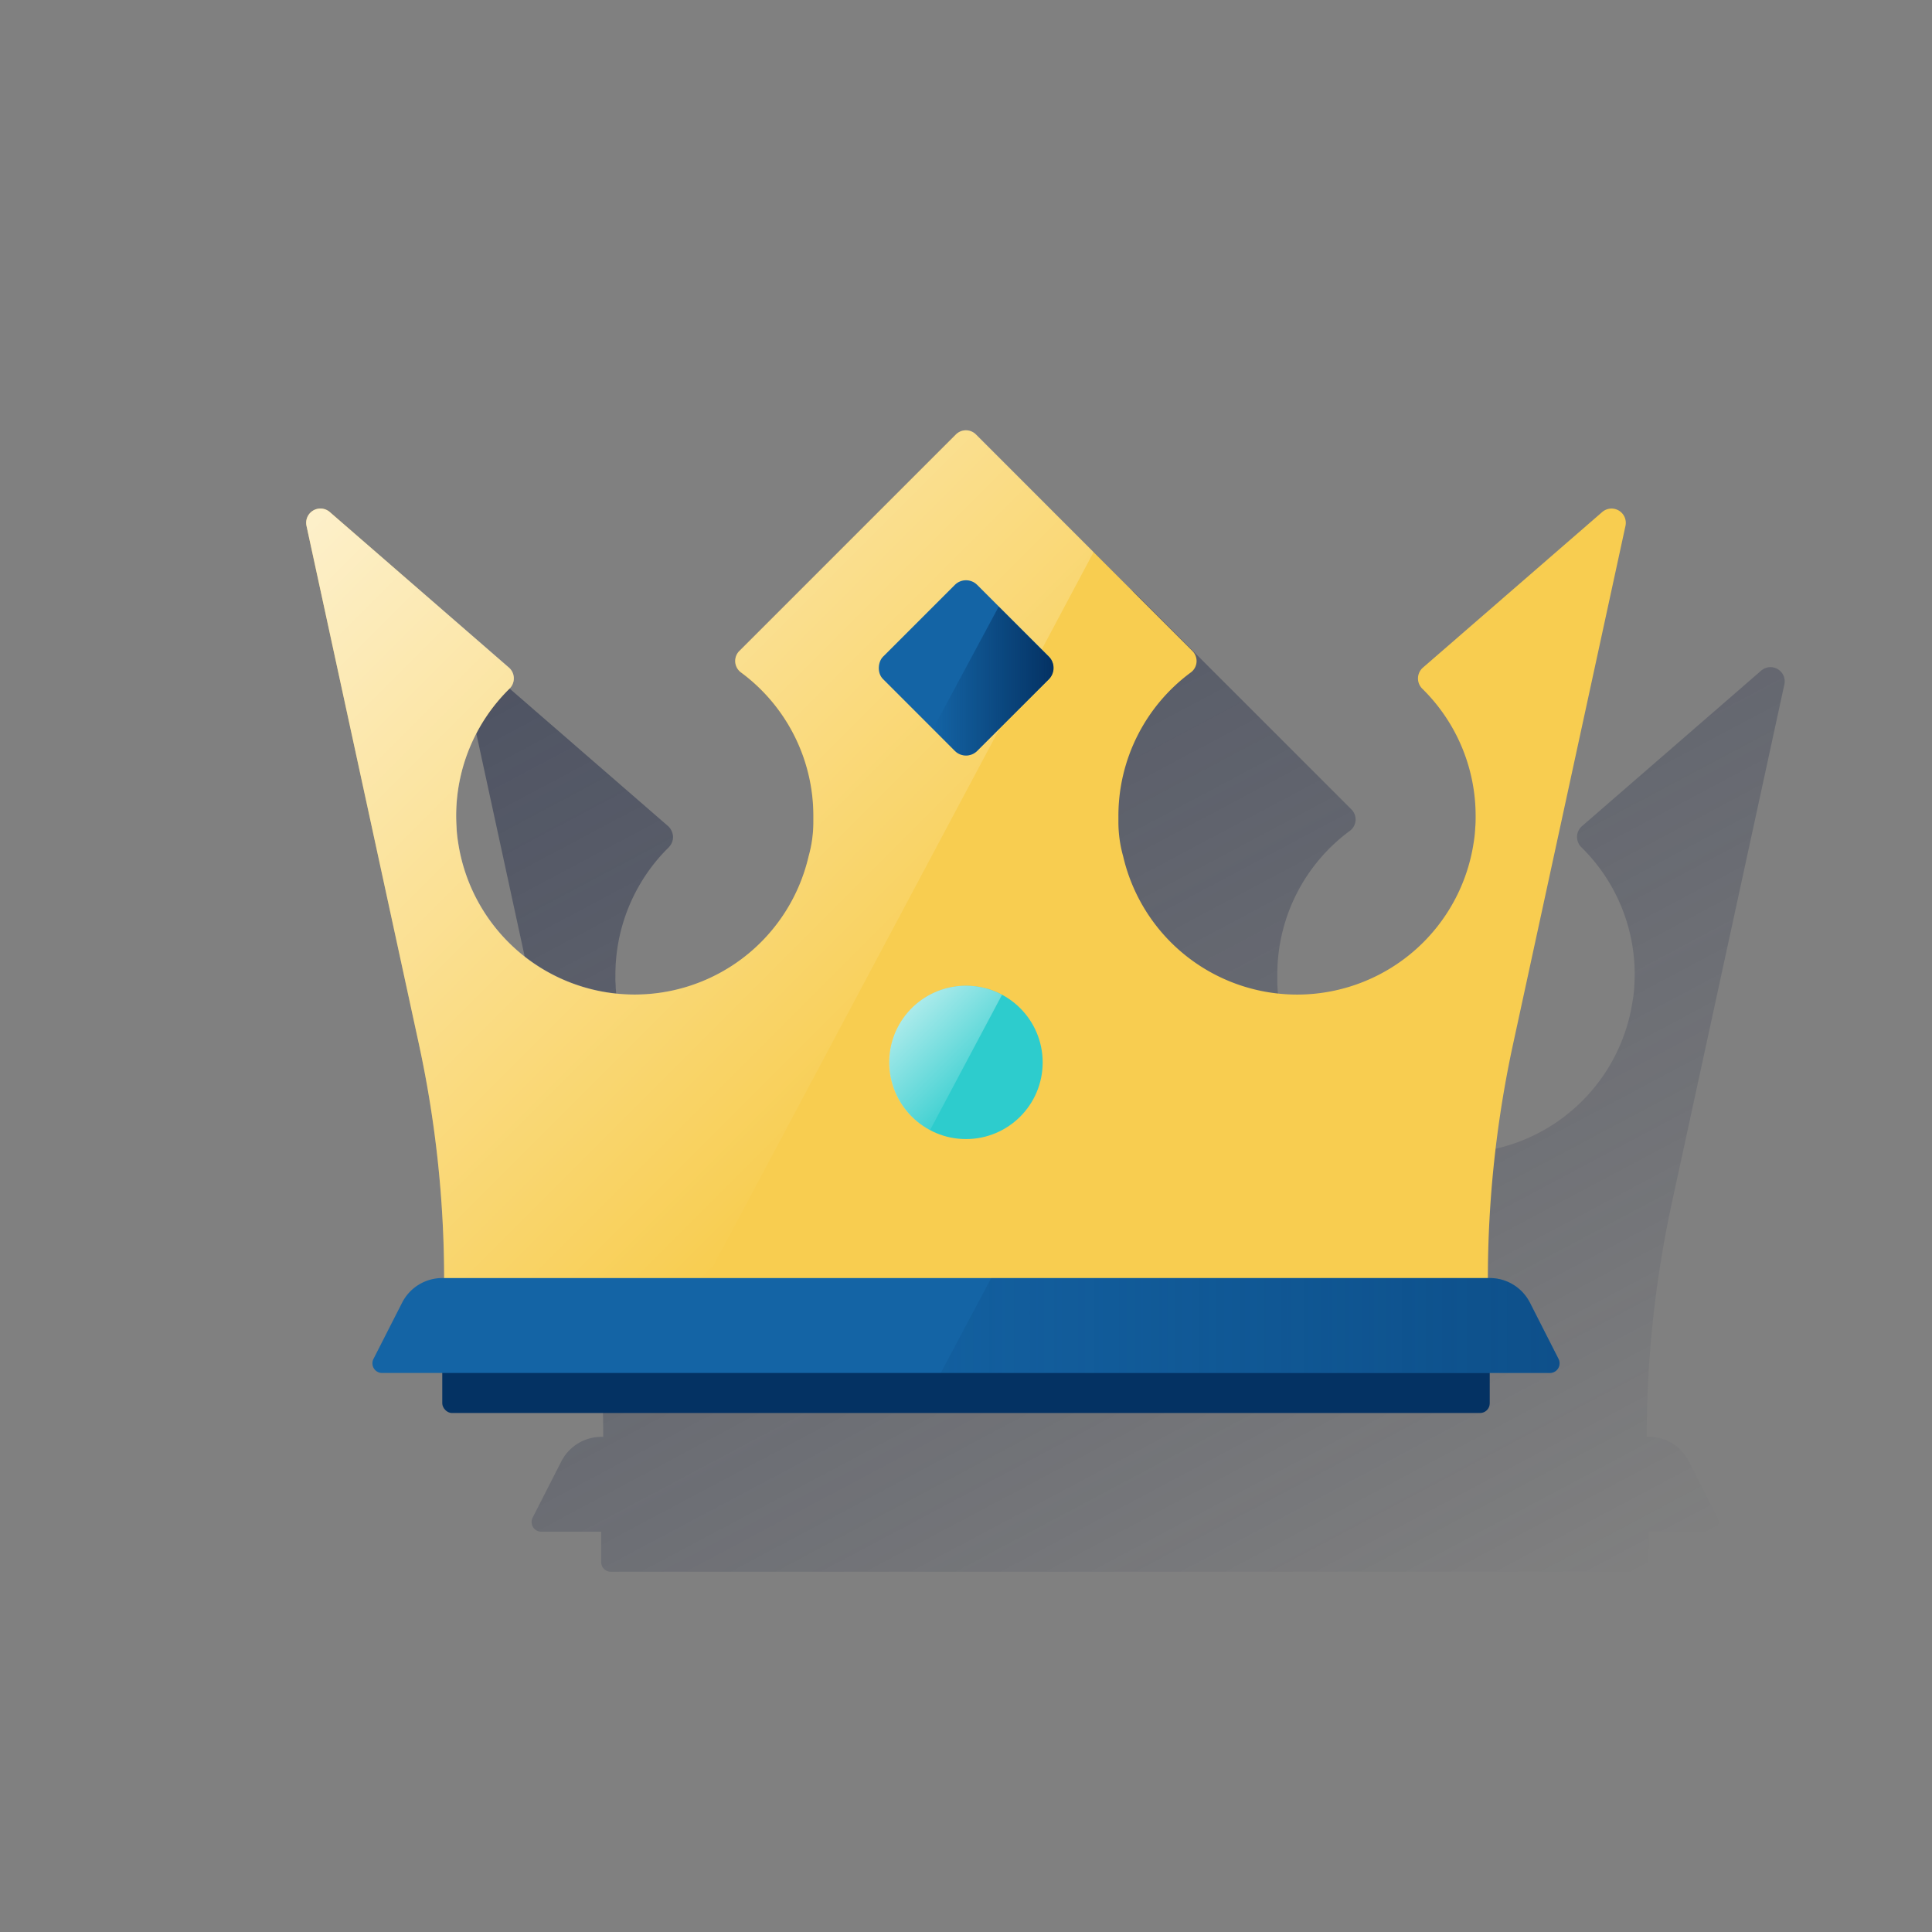 <svg id="Contenido" xmlns="http://www.w3.org/2000/svg" xmlns:xlink="http://www.w3.org/1999/xlink" viewBox="0 0 600 600"><rect x="0" y="0" width="600" height="600" fill="#808080" stroke="none"/><defs><style>.cls-1{fill:url(#Degradado_sin_nombre_16);}.cls-2{fill:#f8cd50;}.cls-3{fill:url(#Degradado_sin_nombre_75);}.cls-4{fill:#1464a5;}.cls-5{fill:url(#Degradado_sin_nombre_45);}.cls-6{fill:#2dcccd;}.cls-7{fill:url(#Degradado_sin_nombre_10);}.cls-8{fill:#043263;}.cls-9{fill:url(#Degradado_sin_nombre_28);}.cls-10{fill:none;}</style><linearGradient id="Degradado_sin_nombre_16" x1="257.08" y1="149.02" x2="453.33" y2="518.09" gradientUnits="userSpaceOnUse"><stop offset="0" stop-color="#1c2645"/><stop offset="0" stop-color="#1c2645" stop-opacity="0.5"/><stop offset="1" stop-color="#1c2645" stop-opacity="0"/></linearGradient><linearGradient id="Degradado_sin_nombre_75" x1="104.51" y1="151.04" x2="286.53" y2="333.06" gradientUnits="userSpaceOnUse"><stop offset="0" stop-color="#fff" stop-opacity="0.7"/><stop offset="1" stop-color="#fff" stop-opacity="0"/><stop offset="1" stop-color="#eef7f8" stop-opacity="0.3"/></linearGradient><linearGradient id="Degradado_sin_nombre_45" x1="327.22" y1="211.48" x2="289.73" y2="211.48" gradientUnits="userSpaceOnUse"><stop offset="0" stop-color="#043263"/><stop offset="1" stop-color="#043263" stop-opacity="0"/></linearGradient><linearGradient id="Degradado_sin_nombre_10" x1="282.8" y1="313.47" x2="304.56" y2="335.23" gradientUnits="userSpaceOnUse"><stop offset="0" stop-color="#fff" stop-opacity="0.6"/><stop offset="1" stop-color="#fff" stop-opacity="0.1"/></linearGradient><linearGradient id="Degradado_sin_nombre_28" x1="484.34" y1="411.66" x2="292.17" y2="411.66" gradientUnits="userSpaceOnUse"><stop offset="0" stop-color="#043263" stop-opacity="0.4"/><stop offset="1" stop-color="#043263" stop-opacity="0.1"/></linearGradient></defs><title>-</title><path class="cls-1" d="M547,208.23l-55.67,48.31a4.45,4.45,0,0,0-.27,6.53,55.29,55.29,0,0,1,16.61,39.58c0,1.2-.05,2.39-.12,3.57A39.19,39.19,0,0,1,507,311a55.45,55.45,0,0,1-108.84,4.21,39.39,39.39,0,0,1-1.48-10.7c0-.59,0-1.17,0-1.75v-.08A55.38,55.38,0,0,1,419.24,258a4.39,4.39,0,0,0,.45-6.63L389,220.68h0l-36.5-36.5a4.19,4.19,0,0,0-1.46-1,4.39,4.39,0,0,0-4.78,1l-4.81,4.8L279,251.4a4.32,4.32,0,0,0-.92,1.39,4.36,4.36,0,0,0,1.38,5.24c.7.52,1.38,1.07,2.06,1.62a57.83,57.83,0,0,1,5.09,4.68A55.29,55.29,0,0,1,302,302.65v.08c0,.58,0,1.16,0,1.75a39.39,39.39,0,0,1-1.48,10.7,54.61,54.61,0,0,1-1.57,5.43A55.44,55.44,0,0,1,191.7,311a39.19,39.19,0,0,1-.5-4.75c0-.52-.06-1.05-.08-1.57s0-1.33,0-2a55.52,55.52,0,0,1,14.79-37.71c.59-.63,1.2-1.26,1.82-1.87a2.65,2.65,0,0,0,.21-.26,4.38,4.38,0,0,0,.82-4.32c-.08-.21-.16-.42-.26-.62a4.57,4.57,0,0,0-1-1.33l-55.67-48.31a4.31,4.31,0,0,0-2.61-1.09,4.44,4.44,0,0,0-4.61,5.36l11.67,53.78,23.23,107.13a345.93,345.93,0,0,1,5.83,36,344.91,344.91,0,0,1,2,36.79h-.56a14,14,0,0,0-12.47,7.65l-8.89,17.44a3,3,0,0,0,2.67,4.36H186.7v9.44a3,3,0,0,0,3,3H509a3,3,0,0,0,3-3v-9.44h18.71a3,3,0,0,0,3-3.22,3.06,3.06,0,0,0-.32-1.14l-3.57-7-5.32-10.44A14,14,0,0,0,512,446.2h-.61a345.28,345.28,0,0,1,7.85-72.79L554.16,212.5A4.41,4.41,0,0,0,547,208.23Z"/><path class="cls-2" d="M497.6,159l-55.67,48.31a4.46,4.46,0,0,0-.27,6.53,55.29,55.29,0,0,1,16.61,39.58c0,1.2,0,2.39-.12,3.57a39,39,0,0,1-.5,4.75,55.45,55.45,0,0,1-108.84,4.21,39.39,39.39,0,0,1-1.48-10.7c0-.58,0-1.17,0-1.75v-.08a55.37,55.37,0,0,1,22.52-44.61,4.4,4.4,0,0,0,.46-6.64l-67.23-67.22a4.4,4.4,0,0,0-6.24,0l-67.23,67.22a4.4,4.4,0,0,0,.46,6.64,55.37,55.37,0,0,1,22.52,44.61v.08c0,.58,0,1.17,0,1.75a39.39,39.39,0,0,1-1.48,10.7,55.45,55.45,0,0,1-108.84-4.21,39,39,0,0,1-.5-4.75c-.07-1.18-.12-2.37-.12-3.57a55.29,55.29,0,0,1,16.61-39.58,4.46,4.46,0,0,0-.27-6.53L102.4,159a4.43,4.43,0,0,0-7.22,4.28l34.9,160.91a345.38,345.38,0,0,1,7.85,73.23h0a4.41,4.41,0,0,0,4.3,4.41L300,405.9l157.77-4.11a4.41,4.41,0,0,0,4.3-4.41h0a345.38,345.38,0,0,1,7.85-73.23l34.9-160.91A4.43,4.43,0,0,0,497.6,159Z"/><path class="cls-3" d="M303.12,134.91a4.4,4.4,0,0,0-6.24,0l-67.23,67.22a4.4,4.4,0,0,0,.46,6.64,55.37,55.37,0,0,1,22.52,44.61v.08c0,.58,0,1.17,0,1.75a39.39,39.39,0,0,1-1.48,10.7,55.45,55.45,0,0,1-108.84-4.21,39.19,39.19,0,0,1-.5-4.75c-.07-1.18-.12-2.37-.12-3.57a55.29,55.29,0,0,1,16.61-39.58,4.46,4.46,0,0,0-.27-6.53L102.4,159a4.43,4.43,0,0,0-7.22,4.28l34.9,160.91a345.38,345.38,0,0,1,7.85,73.23,4.41,4.41,0,0,0,4.3,4.41l73.65,1.92,123.75-232.3Z"/><rect class="cls-4" x="279.32" y="186.74" width="41.36" height="41.36" rx="4.9" transform="translate(234.54 -151.38) rotate(45)"/><path class="cls-5" d="M325.78,204l-15.62-15.62L289.73,226.4l6.8,6.8a4.92,4.92,0,0,0,6.94,0l22.31-22.32A4.89,4.89,0,0,0,325.78,204Z"/><circle class="cls-6" cx="300" cy="329.94" r="23.81"/><path class="cls-7" d="M300,306.13A23.82,23.82,0,0,0,288.82,351l22.36-42.05A23.66,23.66,0,0,0,300,306.13Z"/><rect class="cls-8" x="137.35" y="413.94" width="325.3" height="24.88" rx="3"/><path class="cls-4" d="M481.34,426.39H118.66A3,3,0,0,1,116,422l8.88-17.44a14,14,0,0,1,12.48-7.65h325.3a14,14,0,0,1,12.48,7.65L484,422A3,3,0,0,1,481.34,426.39Z"/><path class="cls-9" d="M484,422l-8.88-17.44a14,14,0,0,0-12.48-7.65H307.83l-15.66,29.46H481.34A3,3,0,0,0,484,422Z"/><rect class="cls-10" width="600" height="600"/></svg>